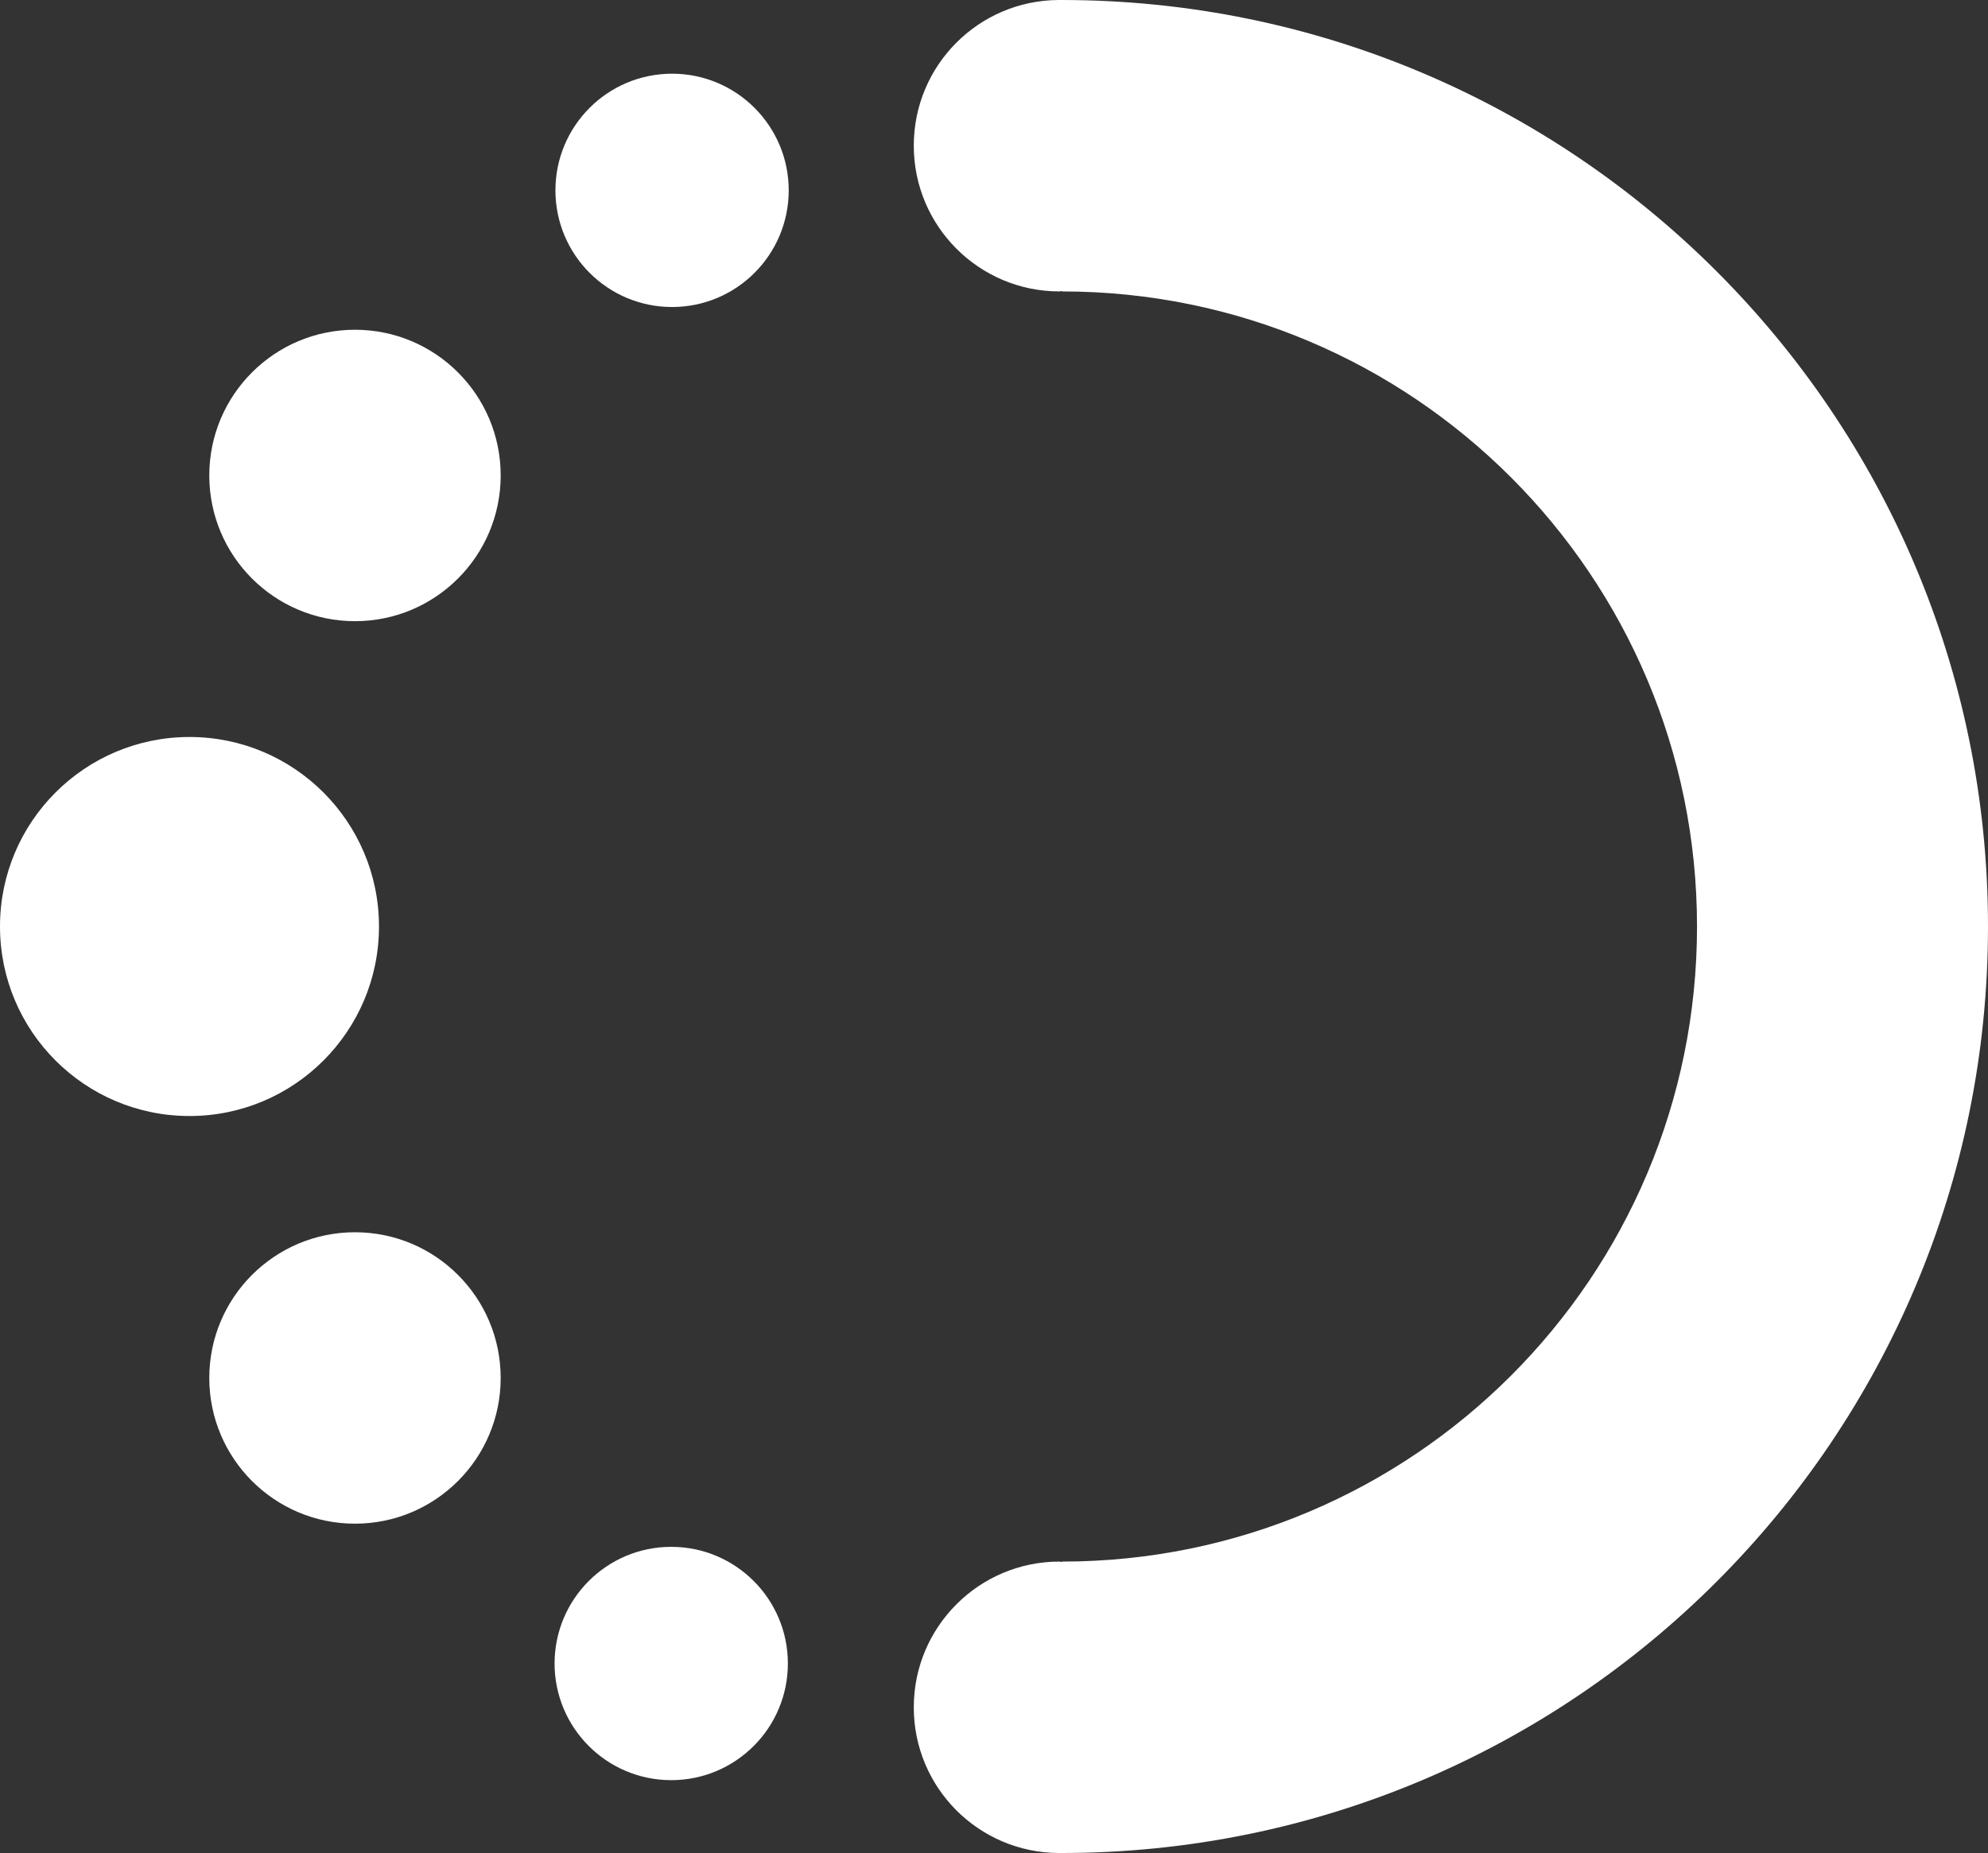 <?xml version="1.0" encoding="utf-8"?>
<!-- Generator: Adobe Illustrator 24.3.0, SVG Export Plug-In . SVG Version: 6.00 Build 0)  -->
<svg version="1.1" id="레이어_1" xmlns="http://www.w3.org/2000/svg" xmlns:xlink="http://www.w3.org/1999/xlink" x="0px"
	 y="0px" viewBox="0 0 47.21 44" style="enable-background:new 0 0 47.21 44;" xml:space="preserve">
<rect x="0" y="0" width="47.21" height="44" fill="#333333" stroke="none"/>
<style type="text/css">
	.st0{fill:#FFFFFF;}
</style>
<g>
	<circle class="st0" cx="4.5" cy="22" r="4.5"/>
	<circle class="st0" cx="8.43" cy="32.72" r="3.46"/>
	<circle class="st0" cx="15.94" cy="39.5" r="2.77"/>
	<circle class="st0" cx="8.43" cy="11.29" r="3.46"/>
	<circle class="st0" cx="15.96" cy="4.52" r="2.77"/>
	<path class="st0" d="M25.21,0c-0.01,0-0.03,0-0.04,0h-0.01c-0.01,0-0.01,0-0.02,0c-1.9,0.01-3.44,1.55-3.44,3.46
		s1.55,3.46,3.46,3.46c0.02,0,0.04-0.01,0.06-0.01v0.01c8.33,0,15.08,6.75,15.08,15.08s-6.75,15.08-15.08,15.08v0.01
		c-0.02,0-0.04-0.01-0.06-0.01c-1.91,0-3.46,1.55-3.46,3.46s1.54,3.45,3.44,3.46c0.01,0,0.01,0,0.02,0h0.01c0.01,0,0.03,0,0.04,0
		c12.15,0,22-9.85,22-22S37.36,0,25.21,0z"/>
</g>
</svg>
